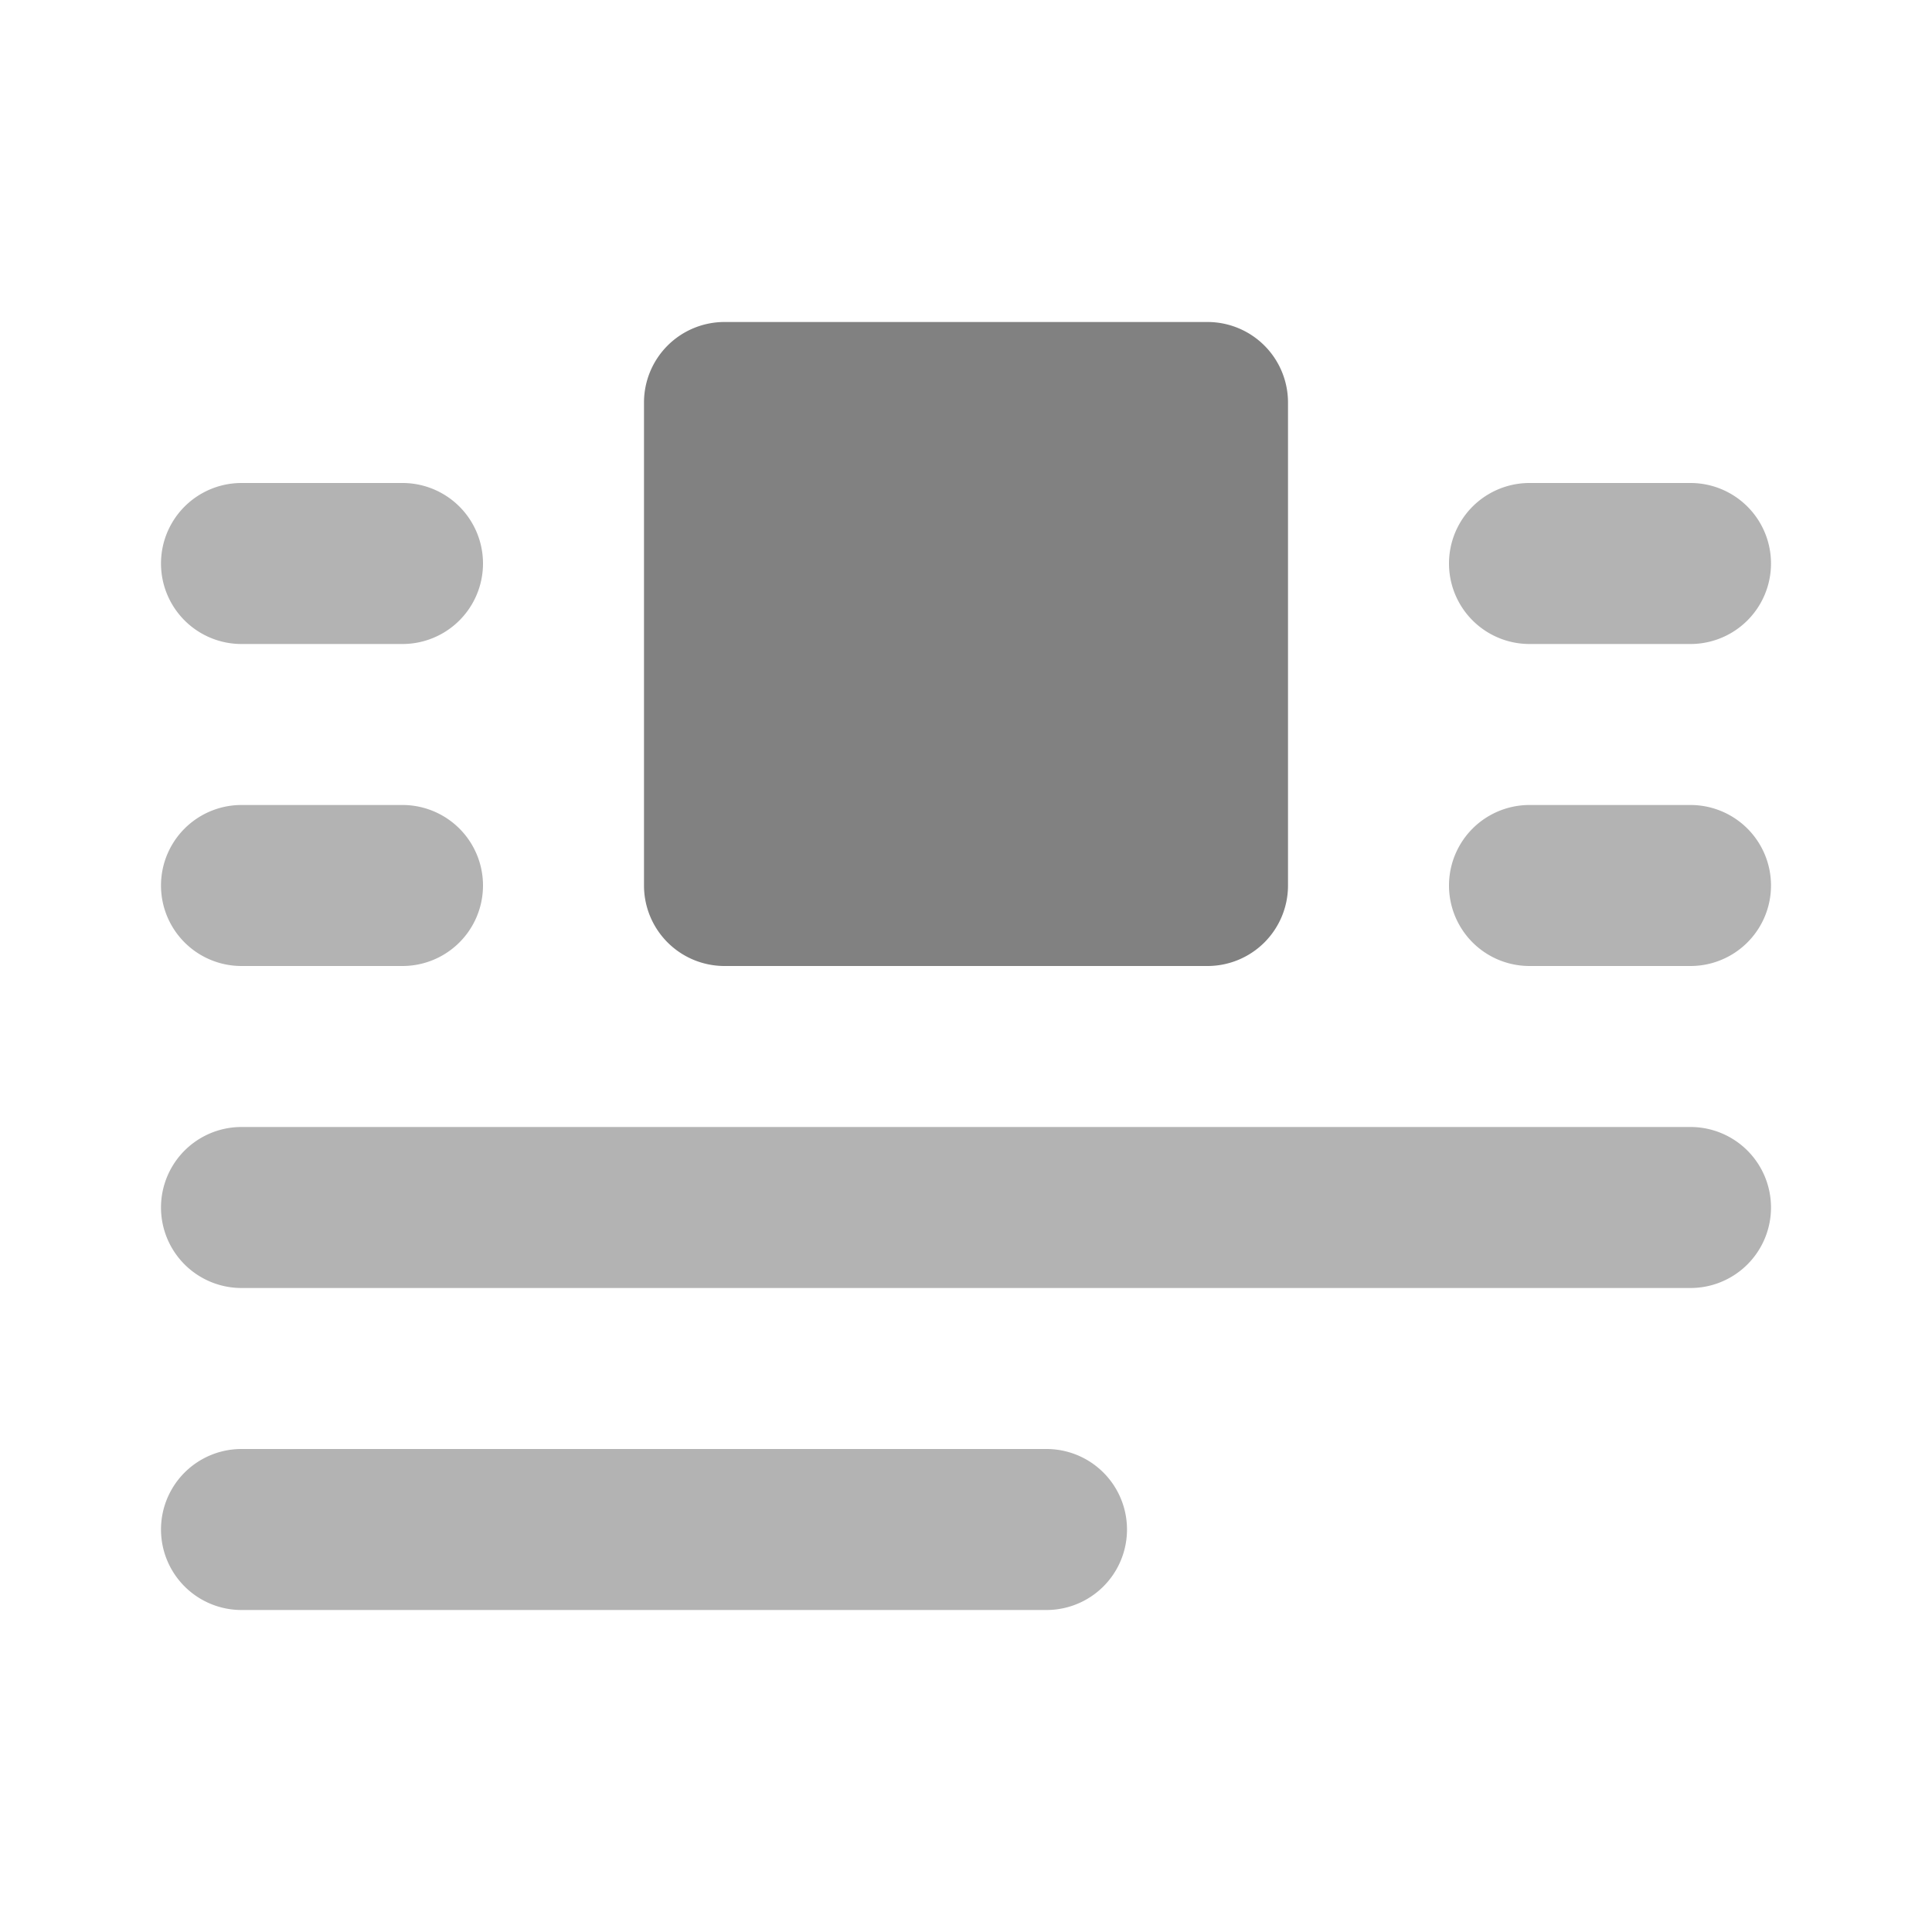 <svg xmlns="http://www.w3.org/2000/svg" width="24" height="24" fill="none" viewBox="0 0 24 24">
  <path fill="#B3B3B3" d="M21 8h-2a1 1 0 110-2h2a1 1 0 110 2zm0 4h-2a1 1 0 010-2h2a1 1 0 010 2zM5 8H3a1 1 0 010-2h2a1 1 0 010 2zm0 4H3a1 1 0 010-2h2a1 1 0 010 2z"/>
  <path fill="#818181" d="M15 4H9a1 1 0 00-1 1v6a1 1 0 001 1h6a1 1 0 001-1V5a1 1 0 00-1-1z"/>
  <path fill="#B3B3B3" d="M21 16H3a1 1 0 010-2h18a1 1 0 010 2zm-8 4H3a1 1 0 010-2h10a1 1 0 010 2z"/>
</svg>
